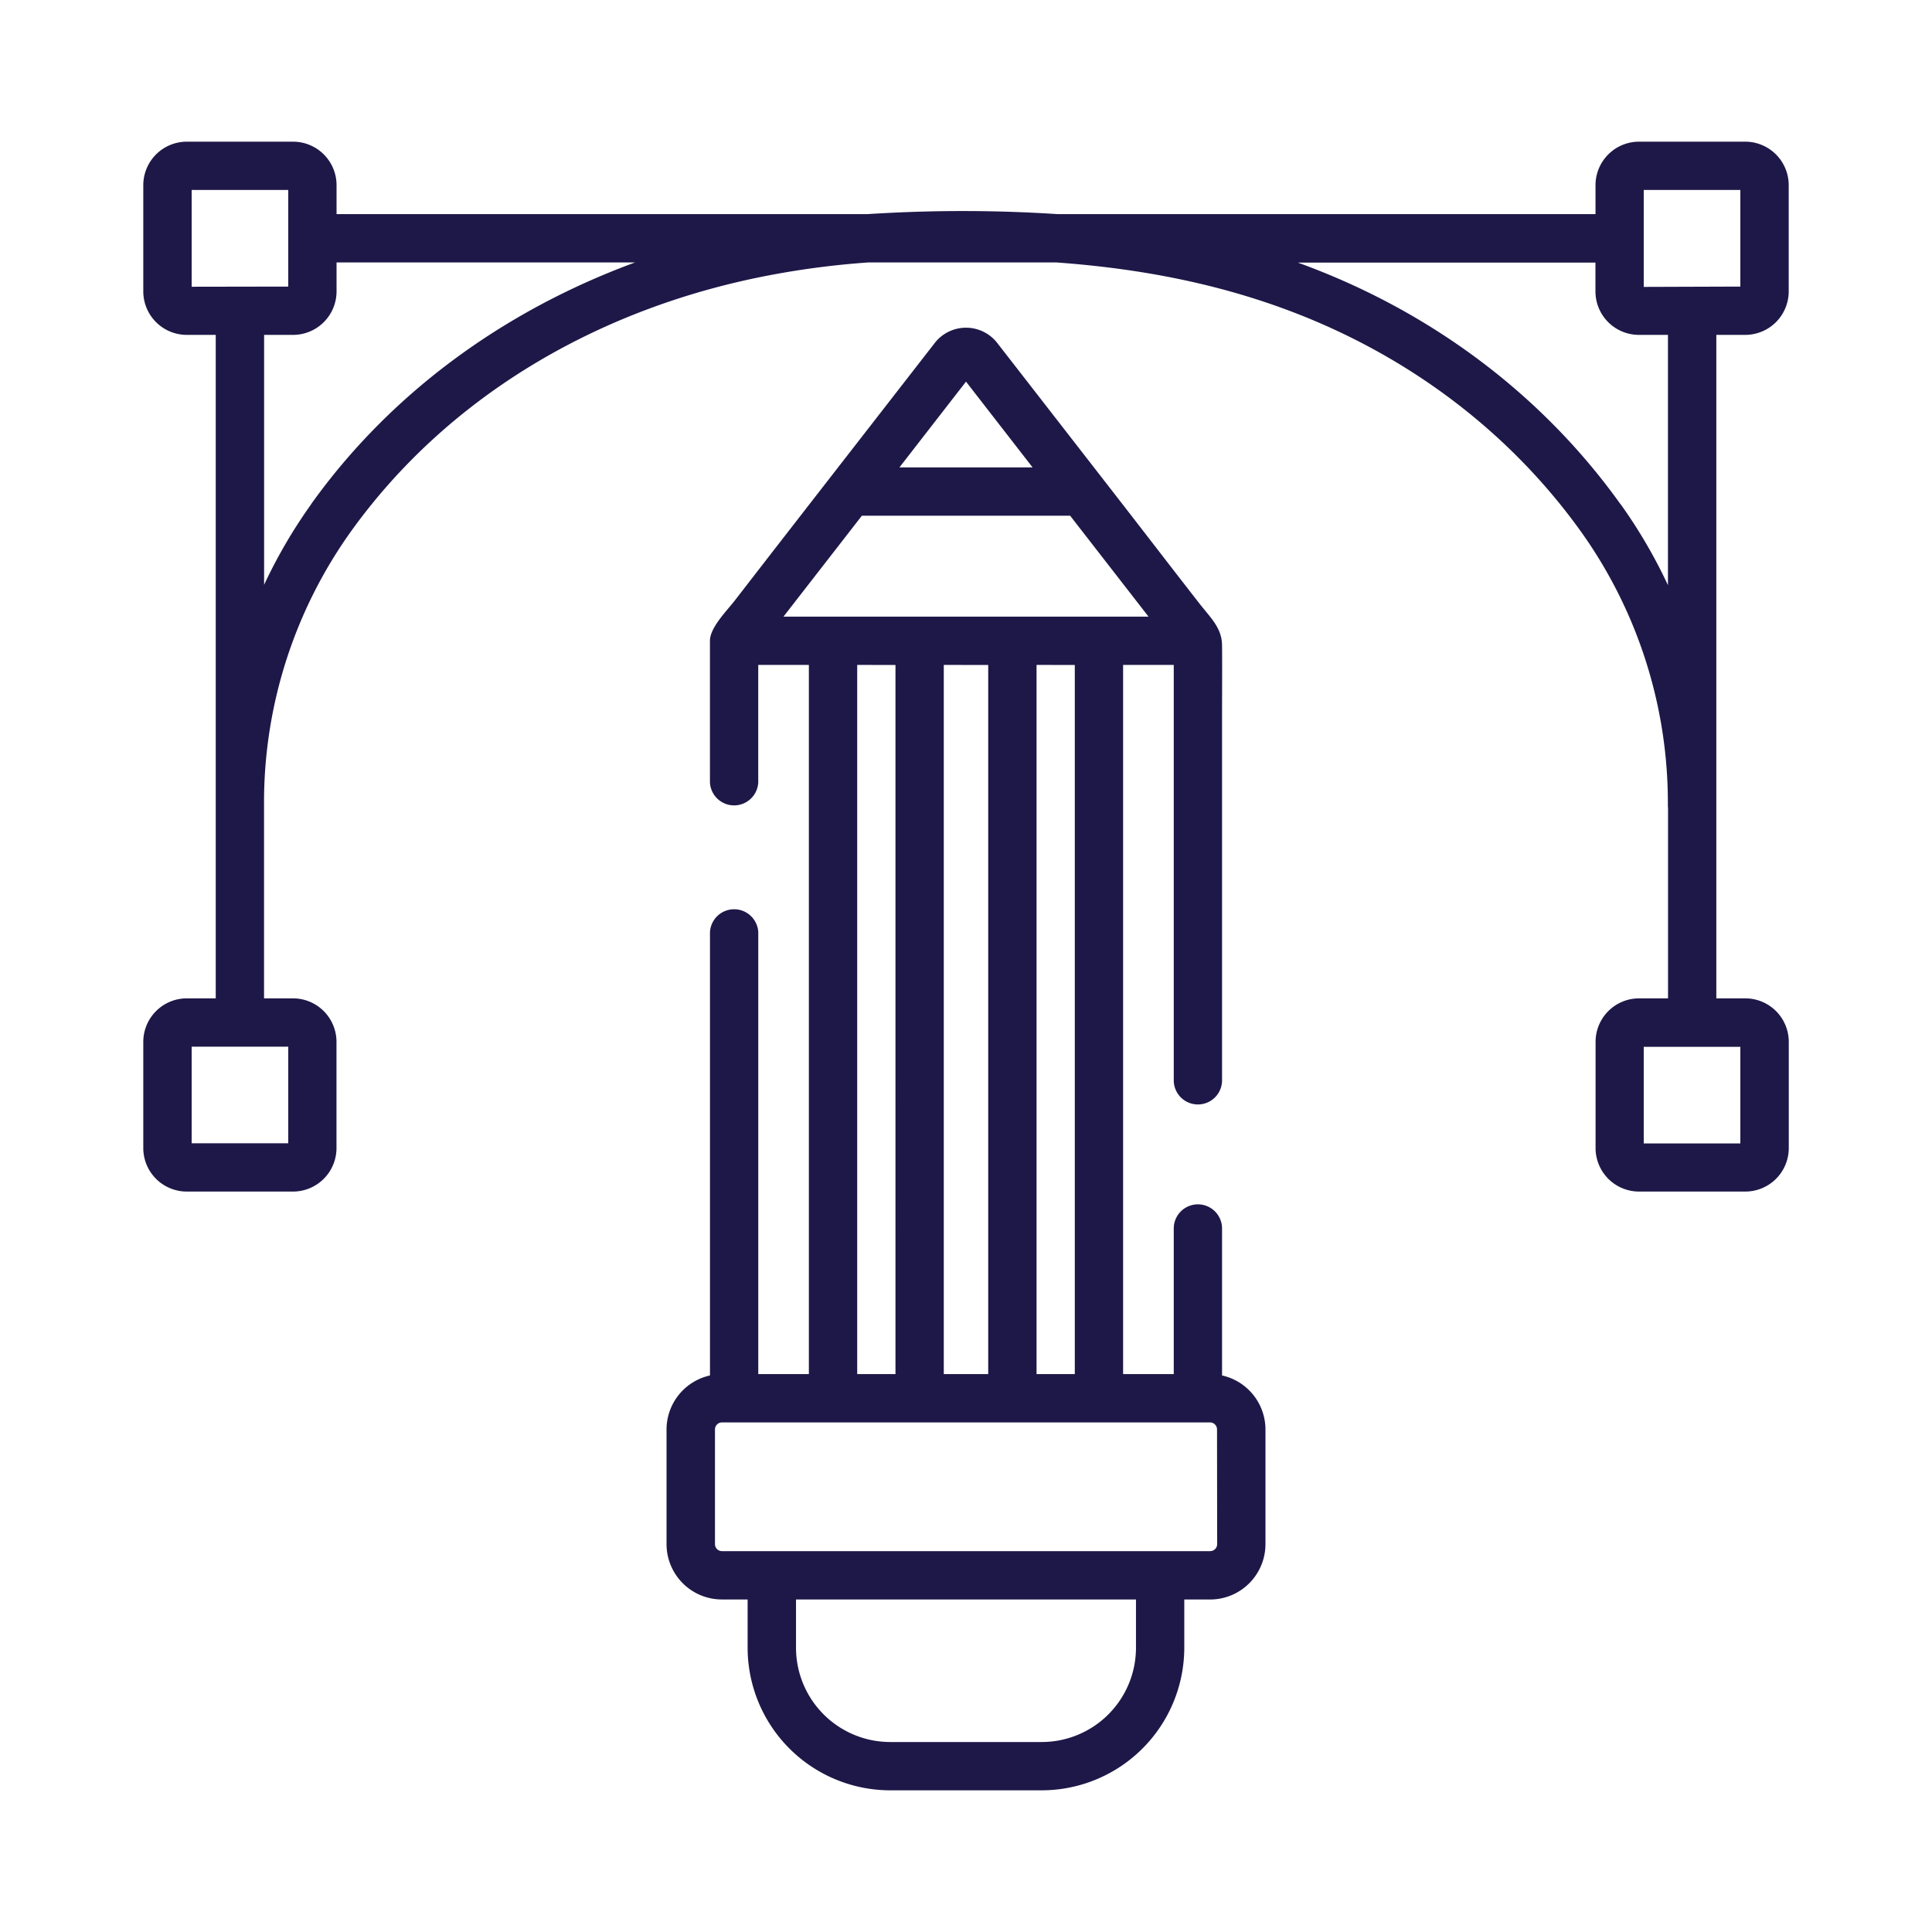 <svg id="Layer_1" data-name="Layer 1" xmlns="http://www.w3.org/2000/svg" viewBox="0 0 600 600"><title>pencil-primary</title><path d="M379.52,427.16V381.52a7.5,7.5,0,0,0-15,0v45.22H348.79V206.5h15.73v129a7.5,7.5,0,0,0,15,0v-113c0-7.36.07-14.73,0-22.1-.06-5.39-3.57-8.56-6.92-12.84-8.4-10.75-16.69-21.58-25.06-32.35l-37.83-48.69a12.3,12.3,0,0,0-19.42,0l-24.23,31.18q-13.65,17.56-27.29,35.13L228.19,186.5c-2.57,3.31-7.71,8.42-7.71,12.5v44a7.51,7.51,0,0,0,15,0V206.5h15.72V426.74H235.49V289.5a7.51,7.51,0,0,0-15,0V427.16A17.21,17.21,0,0,0,207,443.92v35.63a17.2,17.2,0,0,0,17.18,17.18h8v15A44.32,44.32,0,0,0,276.47,556h47.06a44.32,44.32,0,0,0,44.26-44.26v-15h8A17.2,17.2,0,0,0,393,479.55V443.92A17.21,17.21,0,0,0,379.52,427.16Zm-58.84-282H279.32L300,118.52Zm-77.37,46.35,24.35-31.35h64.68l24.35,31.35Zm90.48,15V426.74H321.91V206.5Zm-26.89,0V426.74H293.1V206.5Zm-28.8,0V426.74H266.21V206.5Zm74.69,305.24A29.29,29.29,0,0,1,323.53,541H276.47a29.29,29.29,0,0,1-29.26-29.26v-15H352.79ZM378,479.55a2.18,2.18,0,0,1-2.18,2.17H224.22a2.18,2.18,0,0,1-2.18-2.17V443.92a2.19,2.19,0,0,1,2.18-2.18H375.78a2.19,2.19,0,0,1,2.18,2.18Z" style="fill:#1e1848"/><path d="M542,104a13.51,13.51,0,0,0,13.5-13.5v-33A13.51,13.51,0,0,0,542,44H509a13.52,13.52,0,0,0-13.5,13.5v9h-167a454.67,454.67,0,0,0-55.07-.24q-2,.1-4.08.24H104.52v-9A13.51,13.51,0,0,0,91,44H58a13.52,13.52,0,0,0-13.5,13.5v33A13.51,13.51,0,0,0,58,104h9V246.46c0,1.22,0,2.43,0,3.65a7.14,7.14,0,0,0,0,.8v59.14H58a13.52,13.52,0,0,0-13.5,13.5v33A13.51,13.51,0,0,0,58,370.05H91a13.51,13.51,0,0,0,13.5-13.5v-33A13.51,13.51,0,0,0,91,310.05H82V247.82a144.74,144.74,0,0,1,26.81-82.52c29.4-41.14,75.72-69.51,130.44-79.87a260.51,260.51,0,0,1,30.51-3.93H328c28.63,2.06,53.42,7.44,75.9,16.35,35.62,14.12,65.78,37.44,87.23,67.45a144.91,144.91,0,0,1,26.84,84.81,7.16,7.16,0,0,0,.05.8v59.14h-9a13.51,13.51,0,0,0-13.5,13.5v33a13.51,13.51,0,0,0,13.5,13.5h33a13.51,13.51,0,0,0,13.5-13.5v-33a13.51,13.51,0,0,0-13.5-13.5h-9V104ZM89.52,325.05v30h-30v-30Zm-30-236V59h30V89Zm37.1,67.57a158.28,158.28,0,0,0-14.6,25V104h9a13.51,13.51,0,0,0,13.5-13.5v-9h92.71C155.84,96.71,120.92,122.57,96.62,156.57Zm406.67,0c-23.12-32.36-55.59-57.48-93.9-72.67-2.09-.83-4.2-1.62-6.33-2.4h92.42v9A13.51,13.51,0,0,0,509,104h9v77.74A157.72,157.72,0,0,0,503.29,156.57Zm37.19,168.48v30h-30v-30Zm-30-236V59h30V89Z" style="fill:#1e1848"/></svg>